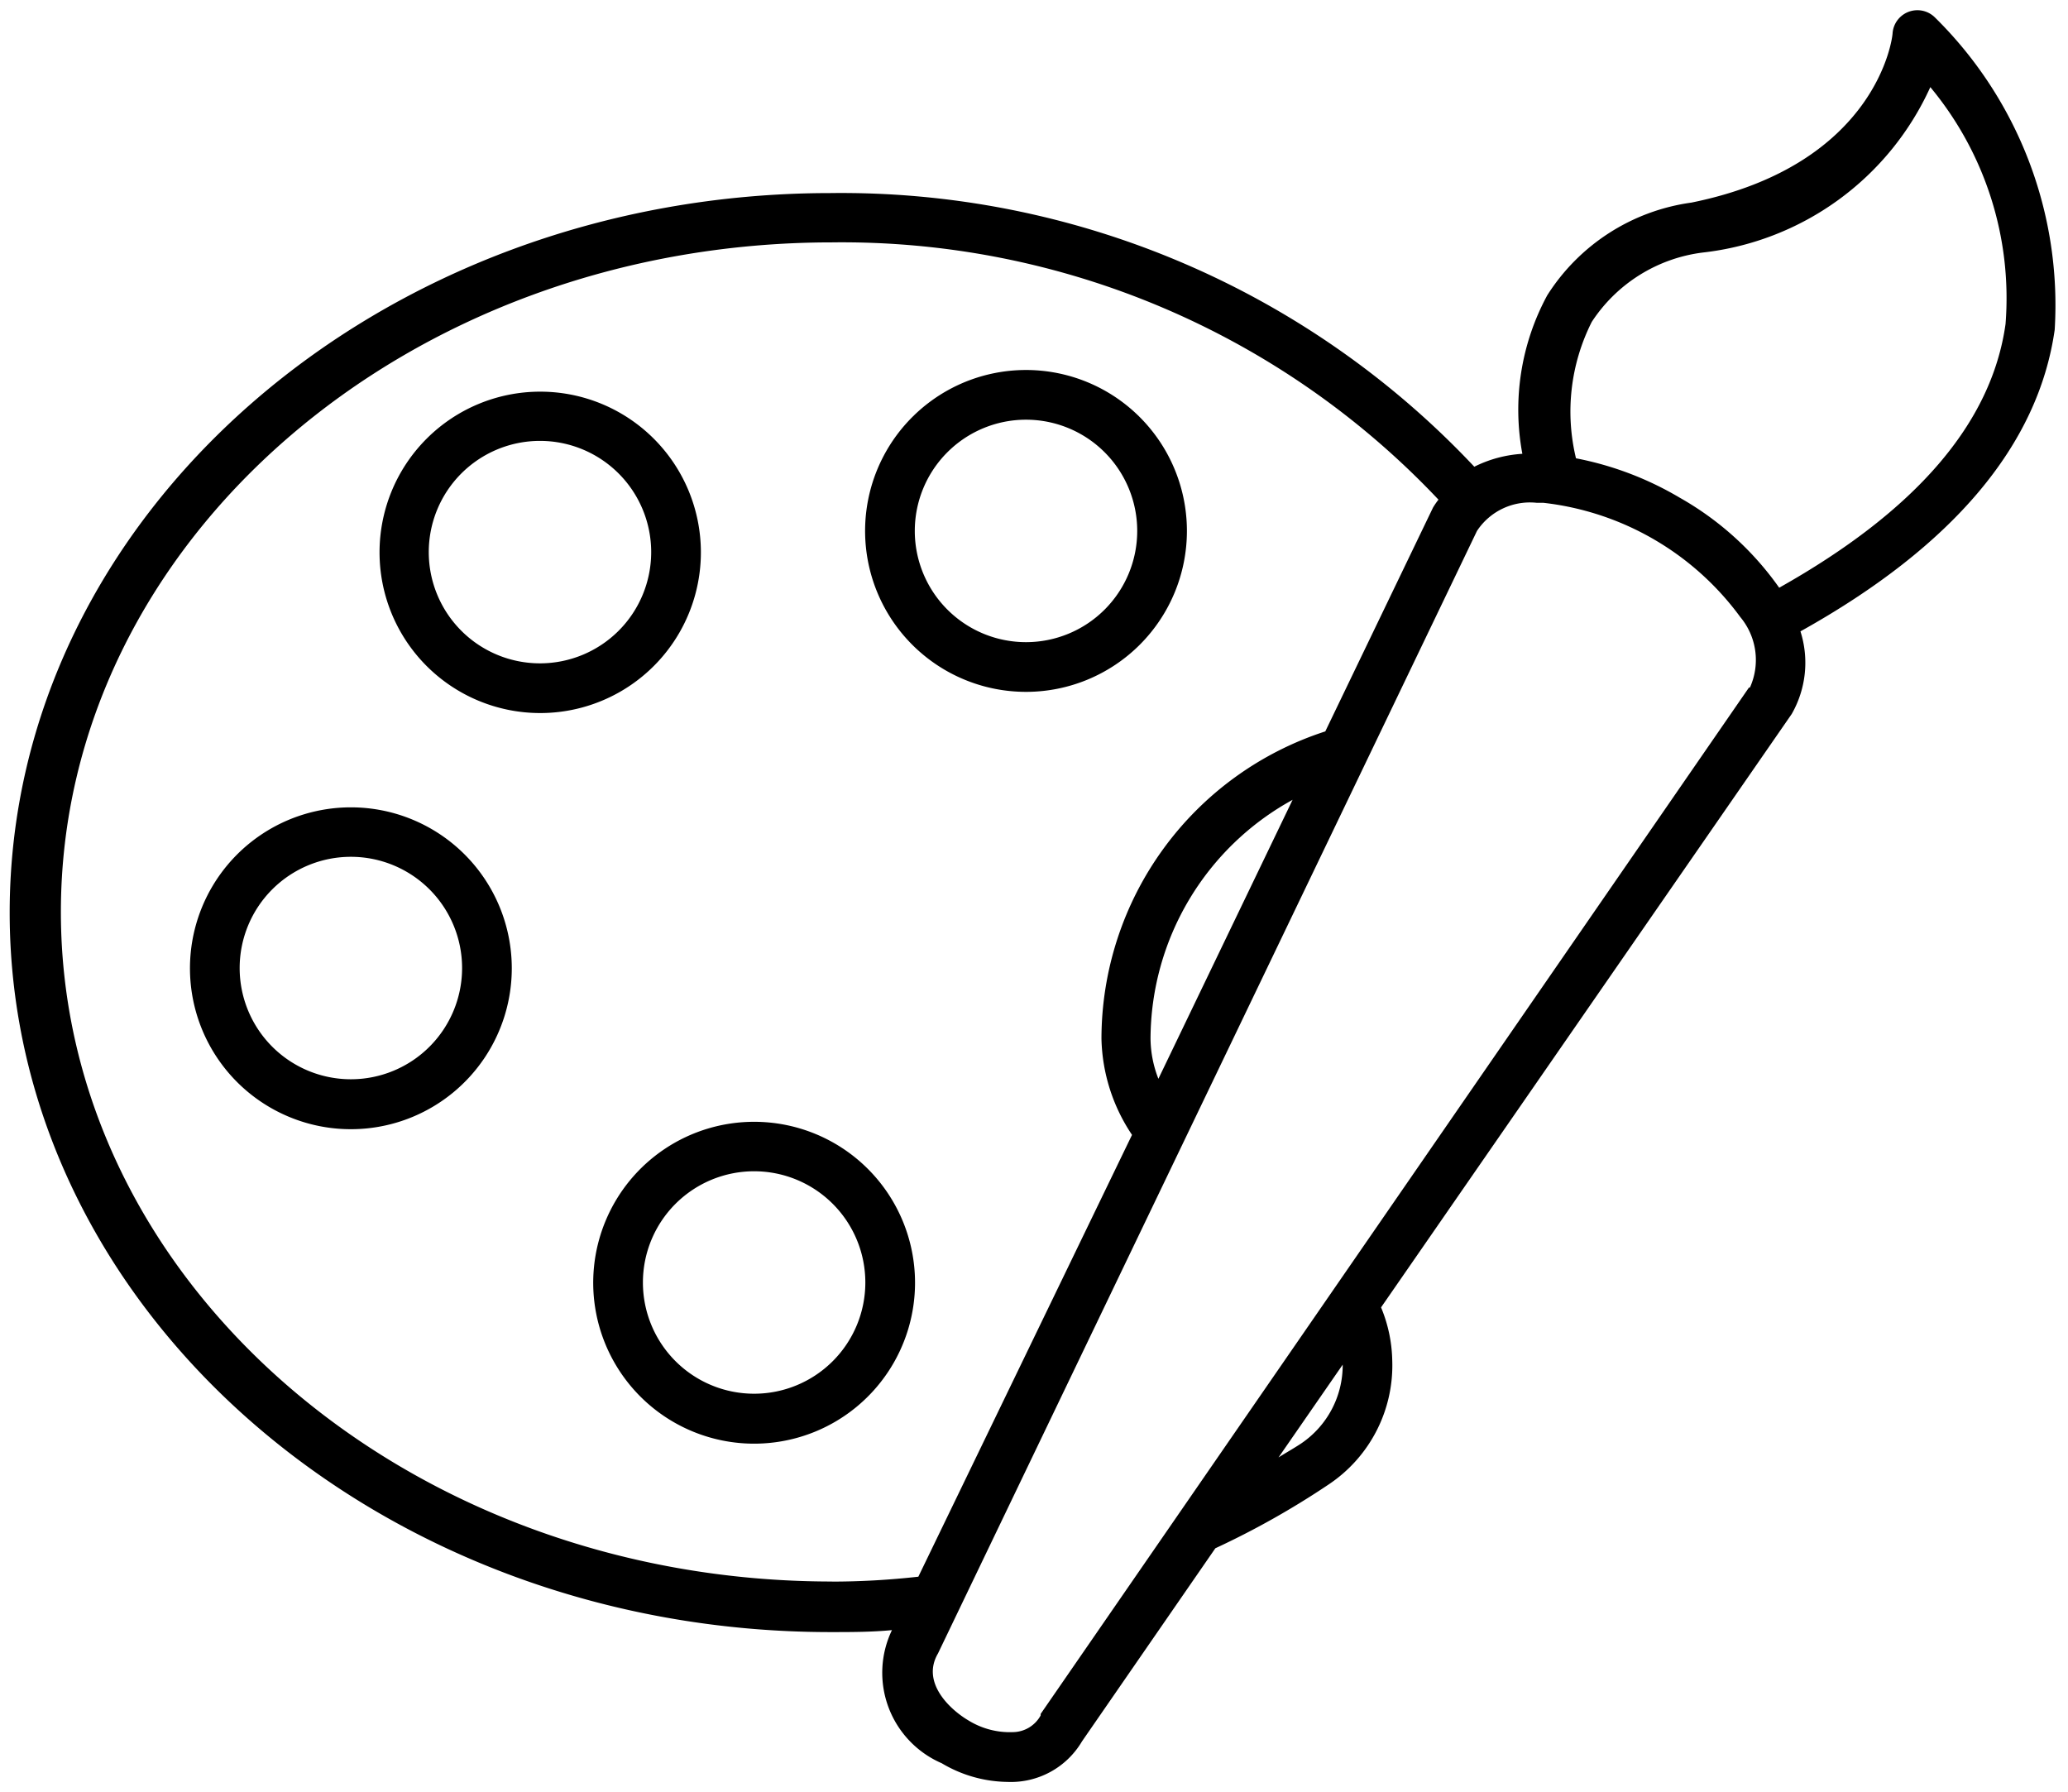 <svg xmlns="http://www.w3.org/2000/svg" width="26.257" height="22.746" viewBox="0 0 26.257 22.746"><defs><style>.a{fill:#000;fill-rule:evenodd;}</style></defs><g transform="translate(-8.555 -14.26)"><path class="a" d="M47.147,30.893a2.043,2.043,0,1,0-2.04,2.043A2.043,2.043,0,0,0,47.147,30.893Zm-2.04,1.412a1.412,1.412,0,1,1,1.409-1.412,1.412,1.412,0,0,1-1.409,1.412Z" transform="translate(-23.522 -9.893)"/><path class="a" d="M27.621,31.76a2.04,2.04,0,1,0-2.04,2.04A2.04,2.04,0,0,0,27.621,31.76Zm-2.04,1.409a1.412,1.412,0,1,1,1.409-1.409A1.412,1.412,0,0,1,25.58,33.169Z" transform="translate(-10.167 -10.488)"/><path class="a" d="M17.963,46.43a2.043,2.043,0,1,0,2.043,2.04A2.043,2.043,0,0,0,17.963,46.43Zm0,3.452a1.412,1.412,0,1,1,1.412-1.412A1.412,1.412,0,0,1,17.963,49.882Z" transform="translate(-4.953 -21.921)"/><path class="a" d="M34.177,59.07a2.043,2.043,0,1,0,2.04,2.043A2.043,2.043,0,0,0,34.177,59.07Zm0,3.452a1.412,1.412,0,1,1,1.409-1.409A1.412,1.412,0,0,1,34.177,62.522Z" transform="translate(-16.044 -30.569)"/><path class="a" d="M33.119,14.478a.316.316,0,0,0-.534.2c0,.066-.2,1.677-2.555,2.154A2.583,2.583,0,0,0,28.2,18.009a3.051,3.051,0,0,0-.316,2.012,1.579,1.579,0,0,0-.61.164A11.031,11.031,0,0,0,19.1,16.711c-5.745,0-10.422,4.106-10.422,9.134s4.674,9.134,10.422,9.134c.262,0,.521,0,.78-.025h0a1.251,1.251,0,0,0,.632,1.69,1.667,1.667,0,0,0,.834.237,1.048,1.048,0,0,0,.947-.515l1.693-2.451a10.528,10.528,0,0,0,1.437-.809,1.816,1.816,0,0,0,.809-1.579,1.841,1.841,0,0,0-.142-.67l5.214-7.533a1.311,1.311,0,0,0,.111-1.049c1.933-1.077,3.019-2.362,3.228-3.828A5.123,5.123,0,0,0,33.119,14.478Zm-14,19.859c-5.4,0-9.791-3.812-9.791-8.5s4.39-8.5,9.791-8.5a10.413,10.413,0,0,1,7.7,3.266.994.994,0,0,0-.069.1l-1.368,2.842a4.106,4.106,0,0,0-2.842,3.9,2.274,2.274,0,0,0,.388,1.222l-2.713,5.609C19.854,34.316,19.488,34.338,19.118,34.338Zm5.849-9.926-1.705,3.544a1.43,1.43,0,0,1-.1-.508,3.474,3.474,0,0,1,1.807-3.035Zm.107,8.174c-.095.063-.193.117-.287.177l.815-1.178A1.2,1.2,0,0,1,25.075,32.585ZM30.76,22.99,21.768,36.018v.019a.407.407,0,0,1-.354.212,1,1,0,0,1-.562-.148c-.227-.133-.606-.477-.388-.85L27.308,21a.805.805,0,0,1,.758-.357h.085a3.6,3.6,0,0,1,2.5,1.45.85.85,0,0,1,.123.894Zm3.259-4.617c-.177,1.263-1.143,2.375-2.874,3.348a3.875,3.875,0,0,0-1.263-1.143,4.105,4.105,0,0,0-1.317-.5,2.527,2.527,0,0,1,.2-1.731,1.977,1.977,0,0,1,1.409-.881,3.617,3.617,0,0,0,2.89-2.1A4.19,4.19,0,0,1,34.019,18.373Z" transform="translate(0 0)"/></g></svg>